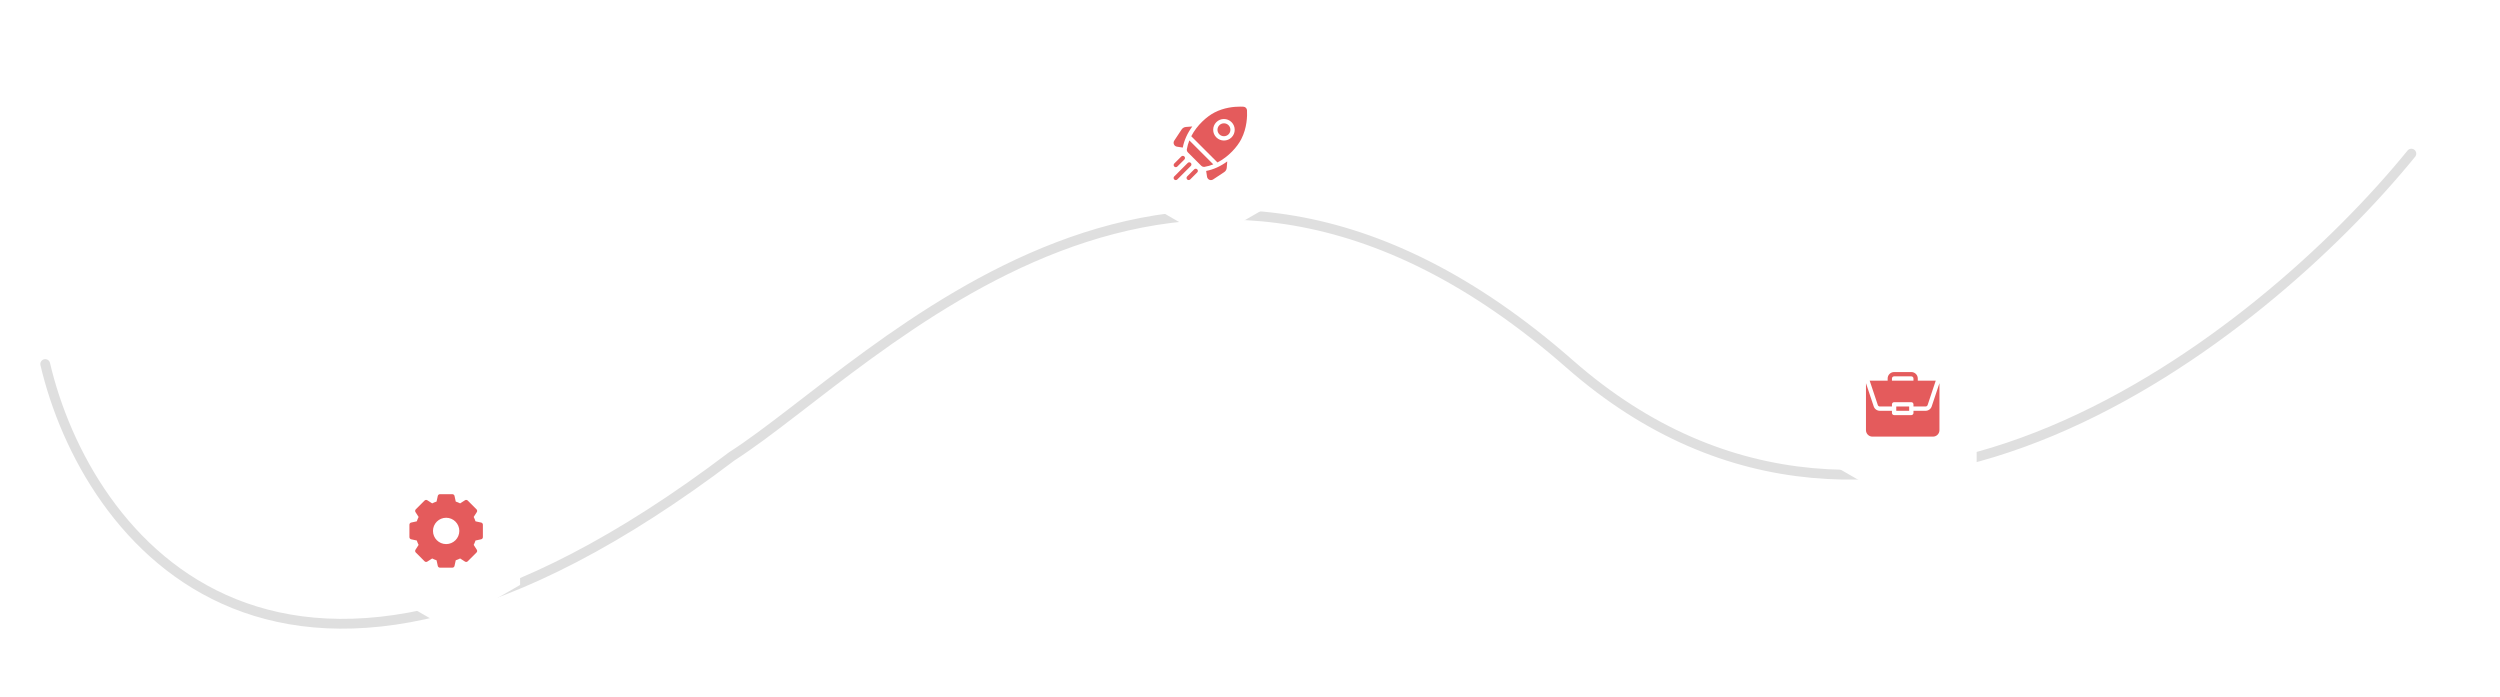 <svg width="1531" height="427" viewBox="0 0 1531 427" fill="none" xmlns="http://www.w3.org/2000/svg">
<g filter="url(#filter0_d_3346_19064)">
<path d="M27.695 182.939C52.563 289.185 171.47 449.233 448.16 239.453C536.32 182.939 721.685 -27.292 961.304 182.939C1153 351.125 1384.78 167.116 1476.71 54.088" stroke="#DFDFDF" stroke-width="6" stroke-linecap="round"/>
</g>
<g filter="url(#filter1_d_3346_19064)">
<path d="M741.219 35.5L786.509 61.648V113.945L741.219 140.094L695.928 113.945V61.648L741.219 35.5Z" fill="white"/>
</g>
<g clip-path="url(#clip0_3346_19064)">
<path d="M730.165 77.449L726.267 77.75C725.182 77.834 724.216 78.403 723.616 79.31L719.12 86.111C718.665 86.799 718.592 87.66 718.926 88.414C719.26 89.169 719.946 89.695 720.761 89.821L724.331 90.374C725.166 85.942 727.165 81.522 730.165 77.449ZM738.642 104.685L739.195 108.254C739.321 109.07 739.847 109.756 740.601 110.089C740.909 110.226 741.241 110.297 741.578 110.297C742.05 110.296 742.512 110.157 742.905 109.896L749.706 105.4C750.613 104.8 751.182 103.833 751.265 102.749L751.566 98.85C747.494 101.851 743.073 103.85 738.642 104.685ZM737.299 102.211C737.423 102.211 737.548 102.2 737.672 102.18C739.529 101.869 741.318 101.346 743.025 100.662L728.354 85.99C727.669 87.697 727.146 89.487 726.836 91.343C726.714 92.075 726.959 92.821 727.484 93.346L735.67 101.532C736.106 101.967 736.694 102.211 737.299 102.211ZM760.131 85.248C763.721 78.307 763.854 70.972 763.666 67.532C763.602 66.353 762.662 65.414 761.483 65.35C760.827 65.314 760.169 65.296 759.511 65.297C755.665 65.297 749.578 65.879 743.767 68.885C739.149 71.274 733.094 76.533 729.522 83.445C729.564 83.478 729.605 83.513 729.644 83.552L745.464 99.372C745.503 99.411 745.538 99.452 745.571 99.494C752.483 95.921 757.742 89.866 760.131 85.248ZM744.883 74.81C747.453 72.24 751.635 72.24 754.205 74.81C755.451 76.055 756.136 77.71 756.136 79.471C756.136 81.232 755.451 82.887 754.205 84.132C752.921 85.417 751.232 86.06 749.544 86.06C747.856 86.06 746.169 85.417 744.883 84.132C743.638 82.887 742.953 81.232 742.953 79.471C742.953 77.71 743.638 76.055 744.883 74.81Z" fill="#E45B5C"/>
<path d="M746.748 82.268C748.29 83.81 750.799 83.81 752.341 82.268C753.088 81.521 753.499 80.528 753.499 79.471C753.499 78.415 753.088 77.422 752.341 76.675C751.57 75.903 750.557 75.518 749.544 75.518C748.531 75.518 747.519 75.903 746.748 76.675C746.001 77.422 745.589 78.415 745.589 79.471C745.589 80.528 746.001 81.521 746.748 82.268ZM720.064 102.381C720.401 102.381 720.738 102.252 720.996 101.995L725.3 97.691C725.815 97.176 725.815 96.341 725.3 95.826C724.785 95.311 723.95 95.311 723.436 95.826L719.131 100.13C718.616 100.645 718.616 101.48 719.131 101.995C719.254 102.117 719.399 102.215 719.559 102.281C719.719 102.347 719.89 102.381 720.064 102.381ZM729.245 99.771C728.73 99.256 727.895 99.256 727.38 99.771L719.105 108.046C718.59 108.561 718.59 109.396 719.105 109.911C719.362 110.168 719.7 110.297 720.037 110.297C720.375 110.297 720.712 110.168 720.969 109.91L729.244 101.635C729.759 101.12 729.759 100.286 729.245 99.771ZM731.325 103.715L727.021 108.02C726.506 108.535 726.506 109.369 727.021 109.884C727.278 110.141 727.615 110.27 727.953 110.27C728.29 110.27 728.628 110.142 728.885 109.884L733.189 105.58C733.704 105.065 733.704 104.23 733.189 103.715C732.674 103.201 731.84 103.201 731.325 103.715Z" fill="#E45B5C"/>
</g>
<g filter="url(#filter2_d_3346_19064)">
<path d="M273.219 272.841L318.509 298.989V351.286L273.219 377.435L227.928 351.286V298.989L273.219 272.841Z" fill="white"/>
</g>
<g clip-path="url(#clip1_3346_19064)">
<path d="M294.659 320.015L291.201 319.263C290.9 318.341 290.528 317.444 290.088 316.58L292.003 313.602C292.169 313.344 292.241 313.037 292.208 312.732C292.176 312.427 292.039 312.142 291.822 311.925L286.435 306.538C286.218 306.321 285.934 306.185 285.629 306.152C285.323 306.119 285.016 306.192 284.758 306.358L281.78 308.272C280.916 307.832 280.019 307.46 279.097 307.159L278.345 303.701C278.28 303.401 278.114 303.133 277.875 302.94C277.636 302.748 277.338 302.643 277.032 302.643H269.414C269.107 302.643 268.809 302.748 268.57 302.94C268.331 303.133 268.165 303.401 268.1 303.701L267.348 307.159C266.426 307.46 265.529 307.832 264.665 308.272L261.687 306.358C261.429 306.192 261.122 306.119 260.817 306.152C260.511 306.185 260.227 306.321 260.01 306.538L254.623 311.925C254.406 312.142 254.27 312.427 254.237 312.732C254.204 313.037 254.277 313.344 254.443 313.602L256.357 316.58C255.917 317.444 255.545 318.342 255.244 319.263L251.786 320.015C251.486 320.08 251.218 320.246 251.025 320.485C250.833 320.724 250.728 321.022 250.728 321.329V328.947C250.728 329.254 250.833 329.551 251.025 329.79C251.218 330.029 251.486 330.195 251.786 330.26L255.244 331.012C255.545 331.934 255.917 332.831 256.357 333.696L254.442 336.673C254.277 336.931 254.204 337.238 254.237 337.544C254.27 337.849 254.406 338.134 254.623 338.351L260.01 343.738C260.227 343.954 260.511 344.091 260.817 344.123C261.122 344.156 261.429 344.084 261.687 343.918L264.665 342.003C265.529 342.443 266.426 342.815 267.348 343.116L268.1 346.574C268.165 346.874 268.331 347.143 268.57 347.335C268.809 347.528 269.107 347.633 269.414 347.633H277.032C277.339 347.633 277.636 347.528 277.875 347.335C278.114 347.143 278.28 346.874 278.345 346.574L279.097 343.116C280.019 342.815 280.916 342.443 281.78 342.003L284.758 343.918C285.016 344.084 285.323 344.156 285.629 344.124C285.934 344.091 286.218 343.955 286.435 343.738L291.822 338.351C292.039 338.134 292.176 337.849 292.208 337.544C292.241 337.238 292.168 336.931 292.003 336.673L290.088 333.696C290.528 332.831 290.9 331.934 291.201 331.012L294.659 330.26C294.959 330.195 295.227 330.029 295.42 329.79C295.613 329.551 295.718 329.254 295.718 328.947V321.329C295.718 321.022 295.613 320.724 295.42 320.485C295.227 320.246 294.959 320.08 294.659 320.015ZM281.289 325.138C281.289 329.585 277.67 333.204 273.223 333.204C268.775 333.204 265.157 329.585 265.157 325.138C265.157 320.69 268.775 317.072 273.223 317.072C277.67 317.072 281.289 320.69 281.289 325.138Z" fill="#E45B5C"/>
</g>
<g filter="url(#filter3_d_3346_19064)">
<path d="M1165.22 198.044L1210.51 224.192V276.489L1165.22 302.638L1119.93 276.489V224.192L1165.22 198.044Z" fill="white"/>
</g>
<g clip-path="url(#clip2_3346_19064)">
<path d="M1161.27 248.935H1169.18V251.571H1161.27V248.935Z" fill="#E45B5C"/>
<path d="M1179.23 251.571H1171.81V252.89C1171.81 253.618 1171.22 254.208 1170.49 254.208H1159.95C1159.22 254.208 1158.63 253.618 1158.63 252.89V251.571H1151.21C1150.38 251.572 1149.57 251.311 1148.9 250.826C1148.22 250.34 1147.72 249.655 1147.46 248.868L1142.72 234.644V263.437C1142.72 265.617 1144.49 267.392 1146.67 267.392H1183.76C1185.94 267.392 1187.72 265.617 1187.72 263.437V234.645L1182.98 248.868C1182.72 249.655 1182.21 250.34 1181.54 250.826C1180.87 251.311 1180.06 251.572 1179.23 251.571H1179.23Z" fill="#E45B5C"/>
<path d="M1170.49 227.841H1159.95C1157.77 227.841 1155.99 229.615 1155.99 231.796V233.114H1144.99L1149.96 248.033C1150.05 248.296 1150.22 248.524 1150.44 248.686C1150.67 248.848 1150.94 248.935 1151.21 248.935H1158.63V247.616C1158.63 246.888 1159.22 246.298 1159.95 246.298H1170.49C1171.22 246.298 1171.81 246.888 1171.81 247.616V248.935H1179.23C1179.8 248.935 1180.3 248.573 1180.48 248.033L1185.45 233.114H1174.45V231.796C1174.45 229.615 1172.67 227.841 1170.49 227.841ZM1158.63 233.114V231.796C1158.63 231.068 1159.22 230.478 1159.95 230.478H1170.49C1171.22 230.478 1171.81 231.068 1171.81 231.796V233.114H1158.63Z" fill="#E45B5C"/>
</g>
<defs>
<filter id="filter0_d_3346_19064" x="0.095" y="51.088" width="1504.22" height="358.517" filterUnits="userSpaceOnUse" color-interpolation-filters="sRGB">
<feFlood flood-opacity="0" result="BackgroundImageFix"/>
<feColorMatrix in="SourceAlpha" type="matrix" values="0 0 0 0 0 0 0 0 0 0 0 0 0 0 0 0 0 0 127 0" result="hardAlpha"/>
<feOffset dy="40"/>
<feGaussianBlur stdDeviation="12.3"/>
<feComposite in2="hardAlpha" operator="out"/>
<feColorMatrix type="matrix" values="0 0 0 0 0 0 0 0 0 0 0 0 0 0 0 0 0 0 0.03 0"/>
<feBlend mode="normal" in2="BackgroundImageFix" result="effect1_dropShadow_3346_19064"/>
<feBlend mode="normal" in="SourceGraphic" in2="effect1_dropShadow_3346_19064" result="shape"/>
</filter>
<filter id="filter1_d_3346_19064" x="653.707" y="0.2" width="175.024" height="189.037" filterUnits="userSpaceOnUse" color-interpolation-filters="sRGB">
<feFlood flood-opacity="0" result="BackgroundImageFix"/>
<feColorMatrix in="SourceAlpha" type="matrix" values="0 0 0 0 0 0 0 0 0 0 0 0 0 0 0 0 0 0 127 0" result="hardAlpha"/>
<feOffset dy="6.922"/>
<feGaussianBlur stdDeviation="21.111"/>
<feComposite in2="hardAlpha" operator="out"/>
<feColorMatrix type="matrix" values="0 0 0 0 0 0 0 0 0 0 0 0 0 0 0 0 0 0 0.13 0"/>
<feBlend mode="normal" in2="BackgroundImageFix" result="effect1_dropShadow_3346_19064"/>
<feBlend mode="normal" in="SourceGraphic" in2="effect1_dropShadow_3346_19064" result="shape"/>
</filter>
<filter id="filter2_d_3346_19064" x="185.707" y="237.541" width="175.024" height="189.037" filterUnits="userSpaceOnUse" color-interpolation-filters="sRGB">
<feFlood flood-opacity="0" result="BackgroundImageFix"/>
<feColorMatrix in="SourceAlpha" type="matrix" values="0 0 0 0 0 0 0 0 0 0 0 0 0 0 0 0 0 0 127 0" result="hardAlpha"/>
<feOffset dy="6.922"/>
<feGaussianBlur stdDeviation="21.111"/>
<feComposite in2="hardAlpha" operator="out"/>
<feColorMatrix type="matrix" values="0 0 0 0 0 0 0 0 0 0 0 0 0 0 0 0 0 0 0.13 0"/>
<feBlend mode="normal" in2="BackgroundImageFix" result="effect1_dropShadow_3346_19064"/>
<feBlend mode="normal" in="SourceGraphic" in2="effect1_dropShadow_3346_19064" result="shape"/>
</filter>
<filter id="filter3_d_3346_19064" x="1077.71" y="162.744" width="175.024" height="189.037" filterUnits="userSpaceOnUse" color-interpolation-filters="sRGB">
<feFlood flood-opacity="0" result="BackgroundImageFix"/>
<feColorMatrix in="SourceAlpha" type="matrix" values="0 0 0 0 0 0 0 0 0 0 0 0 0 0 0 0 0 0 127 0" result="hardAlpha"/>
<feOffset dy="6.922"/>
<feGaussianBlur stdDeviation="21.111"/>
<feComposite in2="hardAlpha" operator="out"/>
<feColorMatrix type="matrix" values="0 0 0 0 0 0 0 0 0 0 0 0 0 0 0 0 0 0 0.13 0"/>
<feBlend mode="normal" in2="BackgroundImageFix" result="effect1_dropShadow_3346_19064"/>
<feBlend mode="normal" in="SourceGraphic" in2="effect1_dropShadow_3346_19064" result="shape"/>
</filter>
<clipPath id="clip0_3346_19064">
<rect width="45" height="45" fill="white" transform="translate(718.719 65.297)"/>
</clipPath>
<clipPath id="clip1_3346_19064">
<rect width="44.99" height="44.99" fill="white" transform="translate(250.724 302.643)"/>
</clipPath>
<clipPath id="clip2_3346_19064">
<rect width="45" height="45" fill="white" transform="translate(1142.72 227.841)"/>
</clipPath>
</defs>
</svg>
